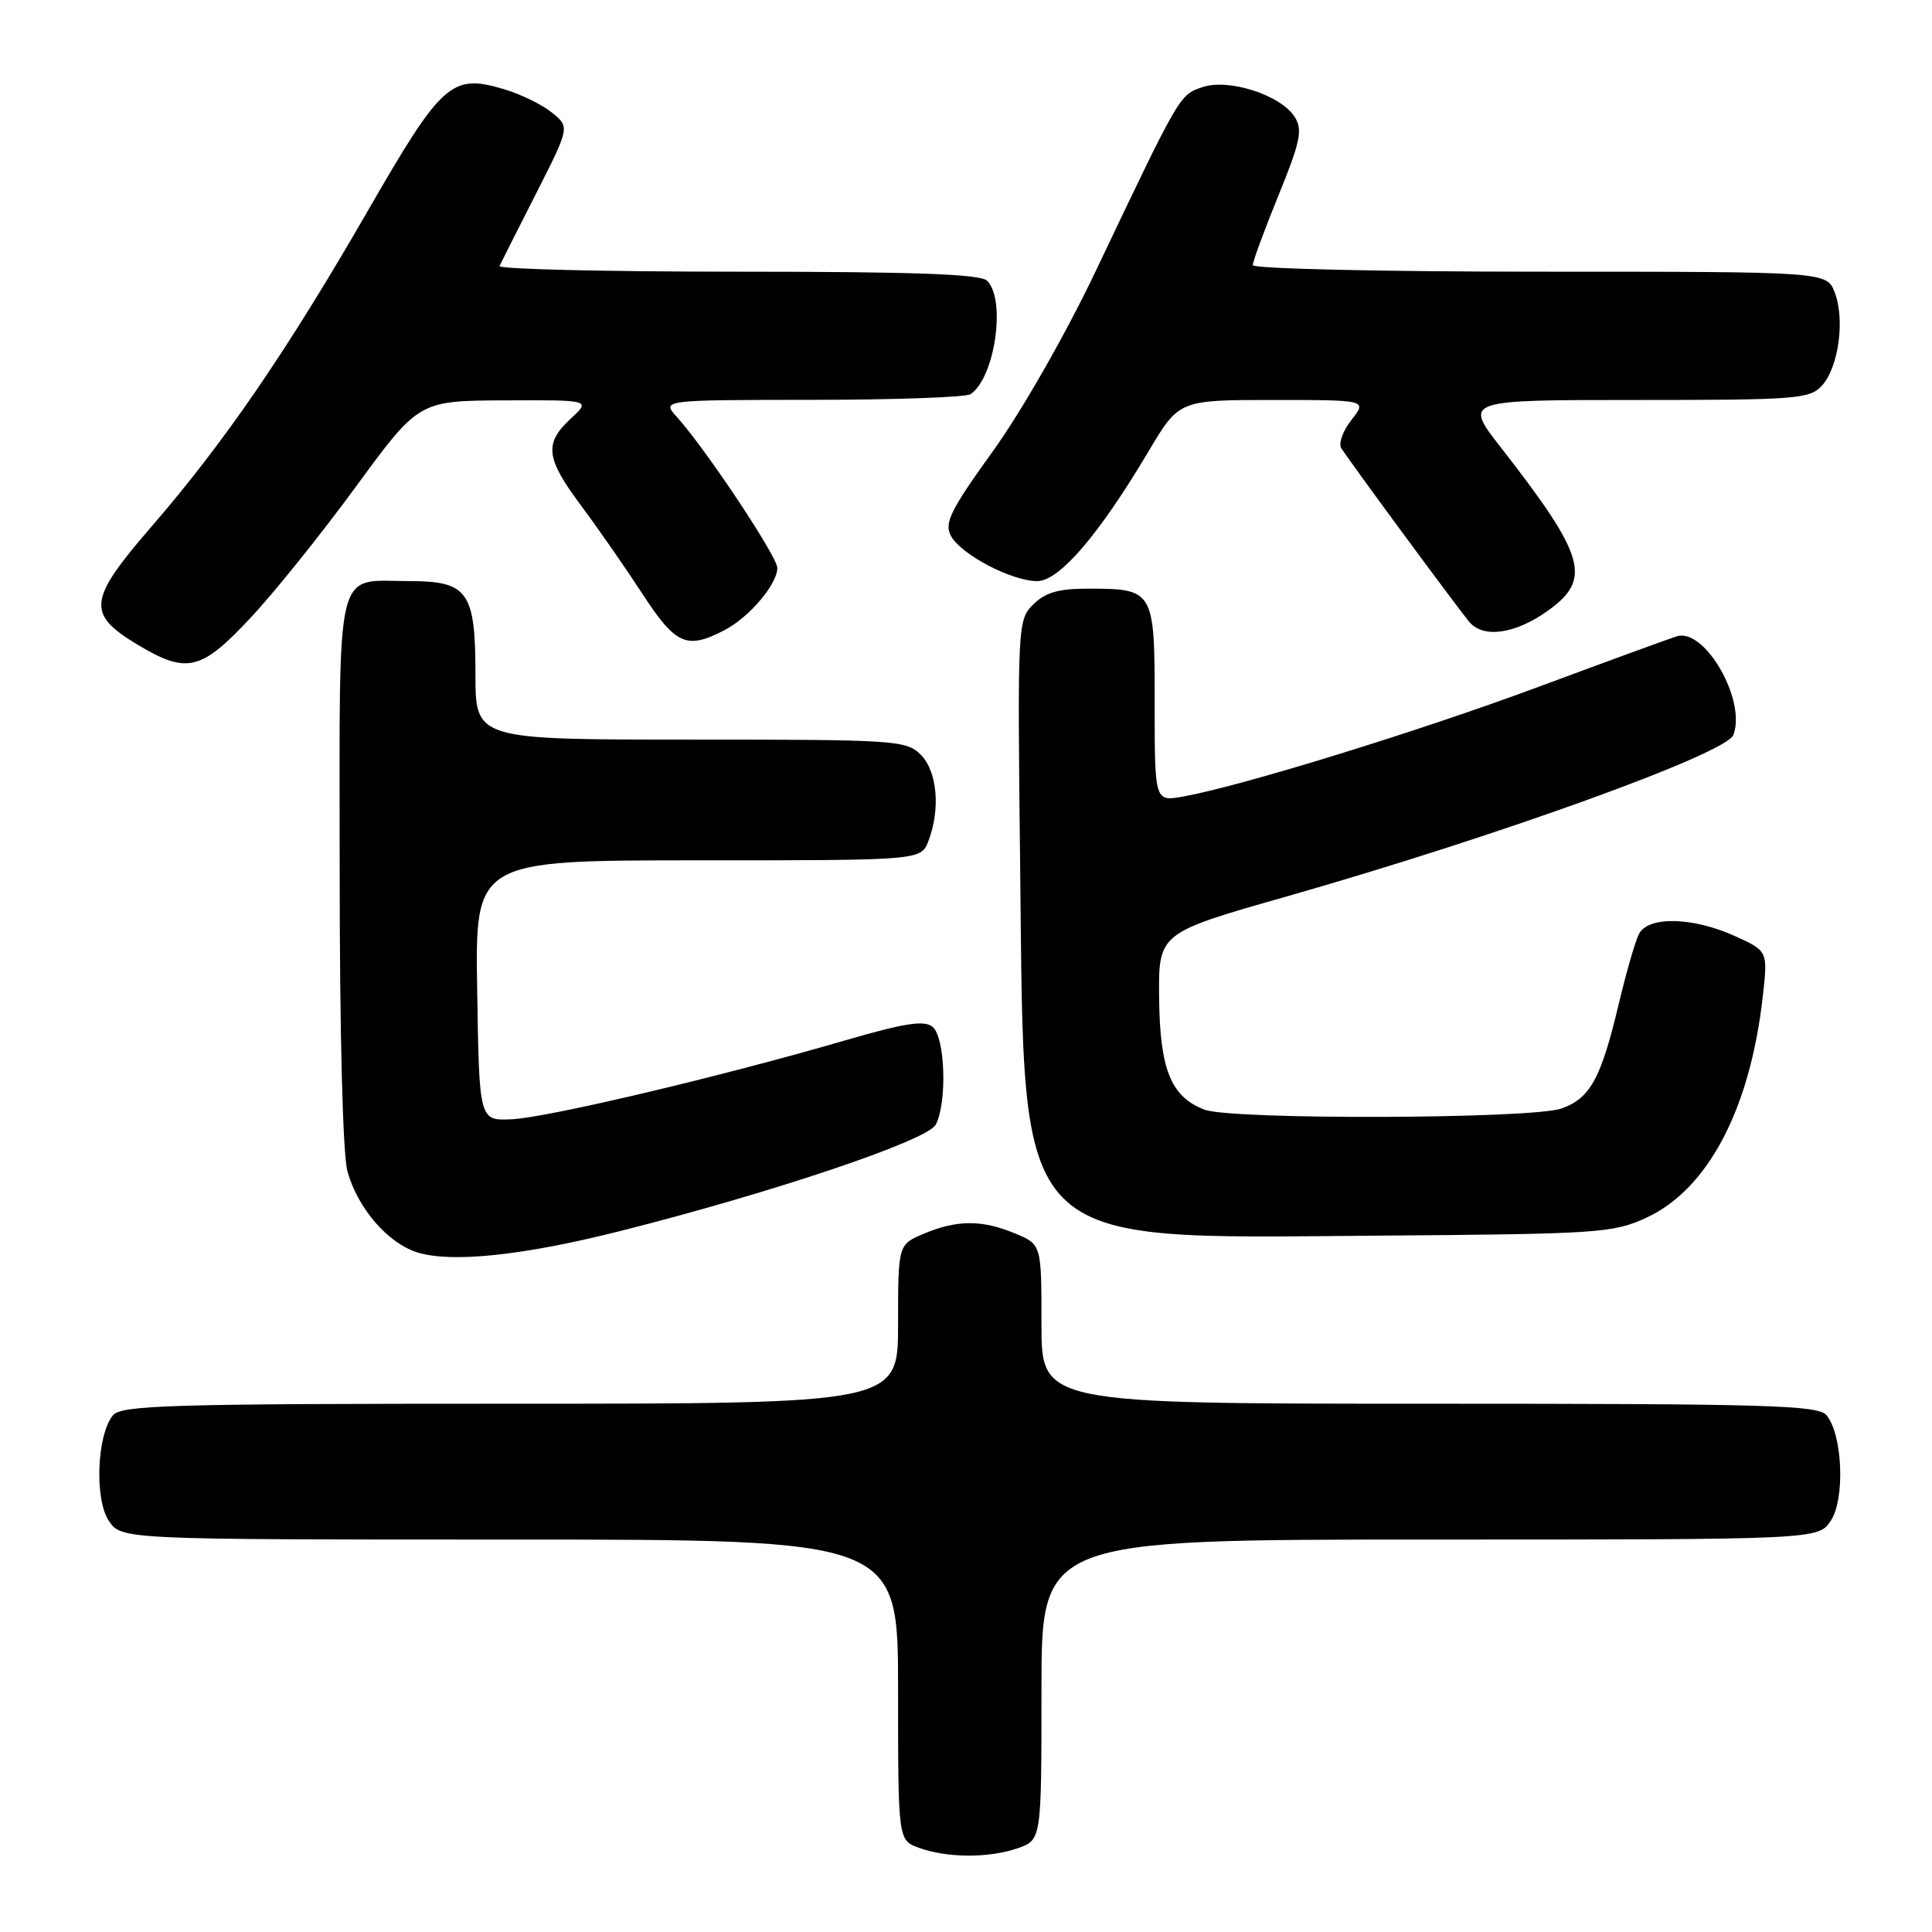 <?xml version="1.0" encoding="UTF-8" standalone="no"?>
<!DOCTYPE svg PUBLIC "-//W3C//DTD SVG 1.1//EN" "http://www.w3.org/Graphics/SVG/1.1/DTD/svg11.dtd" >
<svg xmlns="http://www.w3.org/2000/svg" xmlns:xlink="http://www.w3.org/1999/xlink" version="1.1" viewBox="0 0 256 256">
 <g >
 <path fill="currentColor"
d=" M 134.85 244.90 C 138.00 243.80 138.00 243.80 138.00 223.90 C 138.00 204.00 138.00 204.00 189.48 204.00 C 240.95 204.00 240.95 204.00 242.60 201.48 C 244.50 198.59 244.15 190.09 242.03 187.53 C 240.91 186.19 234.32 186.00 189.38 186.00 C 138.00 186.00 138.00 186.00 138.00 175.45 C 138.00 164.90 138.00 164.90 134.53 163.45 C 130.15 161.62 126.85 161.62 122.47 163.45 C 119.00 164.90 119.00 164.90 119.00 175.45 C 119.00 186.00 119.00 186.00 67.62 186.00 C 22.68 186.00 16.09 186.19 14.97 187.53 C 12.85 190.09 12.50 198.59 14.40 201.48 C 16.05 204.00 16.05 204.00 67.52 204.00 C 119.00 204.00 119.00 204.00 119.00 223.92 C 119.00 243.83 119.00 243.83 121.75 244.84 C 125.48 246.20 131.04 246.23 134.85 244.90 Z  M 82.26 163.10 C 102.41 158.01 122.87 151.12 123.98 149.04 C 125.52 146.17 125.25 137.45 123.58 136.07 C 122.48 135.15 119.91 135.55 111.83 137.90 C 95.53 142.65 72.49 148.10 67.79 148.31 C 63.50 148.50 63.50 148.50 63.23 131.25 C 62.95 114.00 62.95 114.00 92.50 114.00 C 122.05 114.00 122.05 114.00 123.02 111.43 C 124.64 107.20 124.19 102.19 122.00 100.00 C 120.09 98.09 118.67 98.00 91.50 98.00 C 63.00 98.00 63.00 98.00 63.00 89.33 C 63.00 78.41 62.00 77.00 54.28 77.00 C 44.26 77.00 45.00 73.93 45.01 115.29 C 45.01 137.11 45.42 152.98 46.04 155.22 C 47.41 160.13 51.41 164.75 55.33 165.96 C 59.90 167.36 69.36 166.36 82.26 163.10 Z  M 218.18 161.34 C 226.30 157.58 231.89 146.98 233.57 132.10 C 234.26 126.02 234.26 126.02 229.88 124.03 C 224.29 121.50 218.40 121.37 217.17 123.75 C 216.68 124.71 215.48 128.88 214.50 133.00 C 212.15 142.91 210.70 145.56 206.88 146.89 C 202.93 148.27 163.17 148.40 159.62 147.04 C 155.16 145.35 153.69 141.74 153.59 132.24 C 153.50 123.62 153.50 123.62 170.44 118.80 C 198.39 110.83 228.73 99.87 229.68 97.39 C 231.43 92.82 225.91 83.18 222.19 84.31 C 221.26 84.60 213.07 87.59 204.00 90.96 C 188.08 96.88 164.51 104.16 156.75 105.55 C 153.00 106.22 153.00 106.22 153.00 93.15 C 153.00 78.13 152.92 78.00 144.07 78.00 C 140.25 78.00 138.48 78.52 136.90 80.10 C 134.84 82.16 134.81 82.76 135.18 115.35 C 135.76 166.05 133.85 164.10 182.50 163.73 C 211.90 163.51 213.74 163.39 218.18 161.34 Z  M 33.15 81.92 C 36.29 78.58 42.60 70.72 47.17 64.47 C 55.50 53.10 55.50 53.10 66.90 53.05 C 78.29 53.00 78.29 53.00 75.65 55.45 C 72.07 58.76 72.30 60.70 77.00 67.00 C 79.20 69.95 82.86 75.21 85.12 78.68 C 89.53 85.45 90.98 86.10 95.96 83.52 C 99.26 81.82 103.00 77.42 103.00 75.25 C 103.00 73.75 93.46 59.41 89.69 55.25 C 87.65 53.00 87.65 53.00 107.58 52.98 C 118.53 52.98 128.00 52.64 128.60 52.23 C 131.82 50.08 133.34 39.74 130.80 37.20 C 129.92 36.32 121.18 36.00 97.72 36.00 C 80.18 36.00 65.99 35.66 66.19 35.25 C 66.38 34.84 68.55 30.53 71.02 25.67 C 75.50 16.84 75.50 16.84 73.15 14.93 C 71.86 13.88 69.03 12.49 66.85 11.84 C 59.82 9.73 58.60 10.82 48.70 28.00 C 37.99 46.57 29.74 58.61 20.03 69.83 C 11.65 79.52 11.44 81.35 18.26 85.44 C 24.75 89.33 26.63 88.89 33.15 81.92 Z  M 205.08 80.94 C 210.98 76.74 210.11 73.71 198.84 59.25 C 193.97 53.00 193.97 53.00 216.83 53.00 C 238.11 53.00 239.81 52.87 241.43 51.08 C 243.63 48.64 244.49 42.33 243.11 38.75 C 242.05 36.00 242.05 36.00 204.02 36.00 C 183.11 36.00 166.00 35.61 166.00 35.13 C 166.00 34.65 167.53 30.49 169.41 25.88 C 172.32 18.73 172.63 17.21 171.56 15.50 C 169.71 12.58 162.77 10.35 159.29 11.56 C 156.27 12.60 156.38 12.41 145.15 36.00 C 141.20 44.29 135.39 54.46 131.59 59.75 C 125.93 67.60 125.09 69.30 126.00 71.00 C 127.32 73.47 134.05 77.00 137.44 77.00 C 140.35 77.00 145.60 70.89 152.15 59.87 C 156.23 53.00 156.23 53.00 168.69 53.00 C 181.15 53.00 181.15 53.00 179.09 55.62 C 177.95 57.06 177.34 58.74 177.72 59.37 C 178.62 60.86 192.70 79.97 194.65 82.36 C 196.49 84.62 200.72 84.05 205.08 80.94 Z "/>
</g>
</svg>
